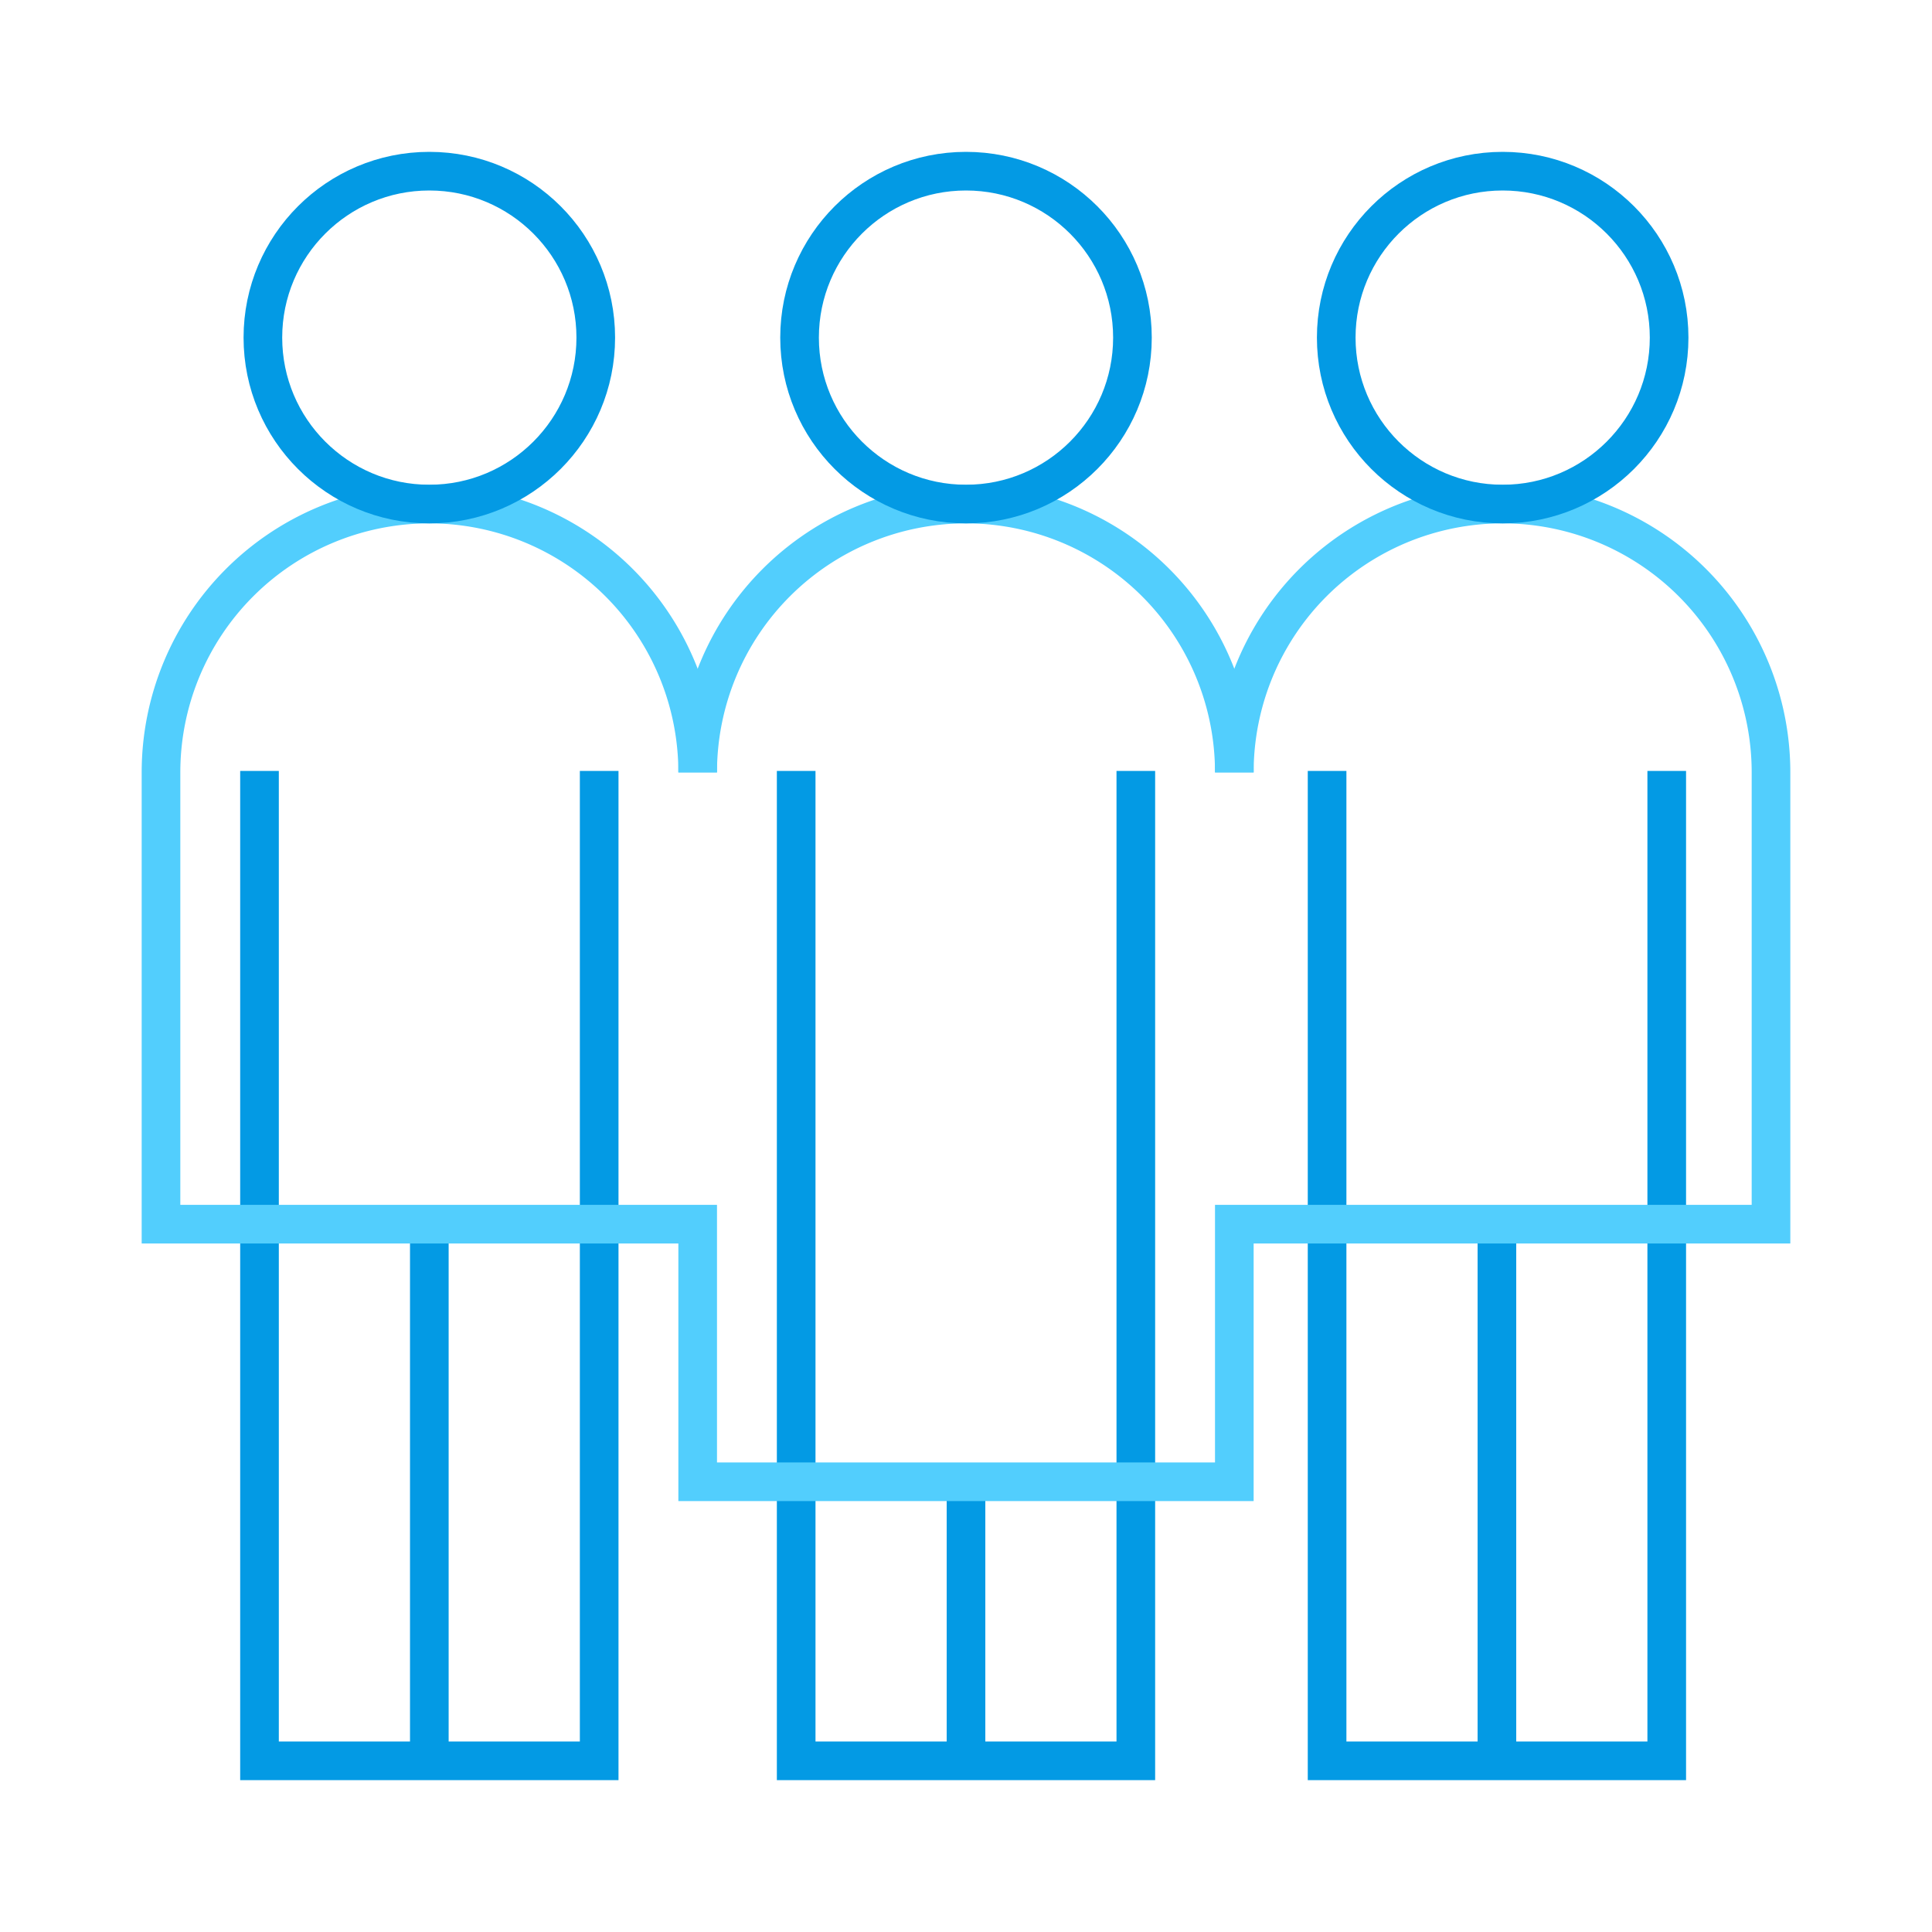 <svg xmlns="http://www.w3.org/2000/svg" viewBox="0 0 600 600"><defs><style>.a,.b{fill:none;stroke-miterlimit:10;stroke-width:12px;}.a{stroke:#039ae4;}.b{stroke:#52cefd;}</style></defs><title>humanServices</title><polyline class="a" points="80.59 239.42 80.59 546.84 186.08 546.84 186.08 239.42"/><line class="a" x1="133.33" y1="380.17" x2="133.33" y2="546.84"/><polyline class="a" points="247.26 239.42 247.26 546.84 352.74 546.84 352.74 239.42"/><line class="a" x1="300" y1="464" x2="300" y2="546.84"/><polyline class="a" points="412.14 239.42 412.14 546.84 517.62 546.84 517.62 239.42"/><line class="a" x1="464.88" y1="380.17" x2="464.88" y2="546.84"/><path class="b" d="M216.67,239.87A83.33,83.33,0,0,1,300,156.54h0a83.33,83.33,0,0,1,83.33,83.33"/><path class="b" d="M383.33,239.87a83.33,83.33,0,0,1,83.34-83.33h0A83.33,83.33,0,0,1,550,239.87v140.3H383.33v80H216.67v-80H50V239.87a83.33,83.33,0,0,1,83.33-83.33h0a83.33,83.33,0,0,1,83.34,83.33"/><circle class="a" cx="133.33" cy="104.85" r="51.69"/><circle class="a" cx="300" cy="104.85" r="51.69"/><circle class="a" cx="466.67" cy="104.85" r="51.69"/></svg>